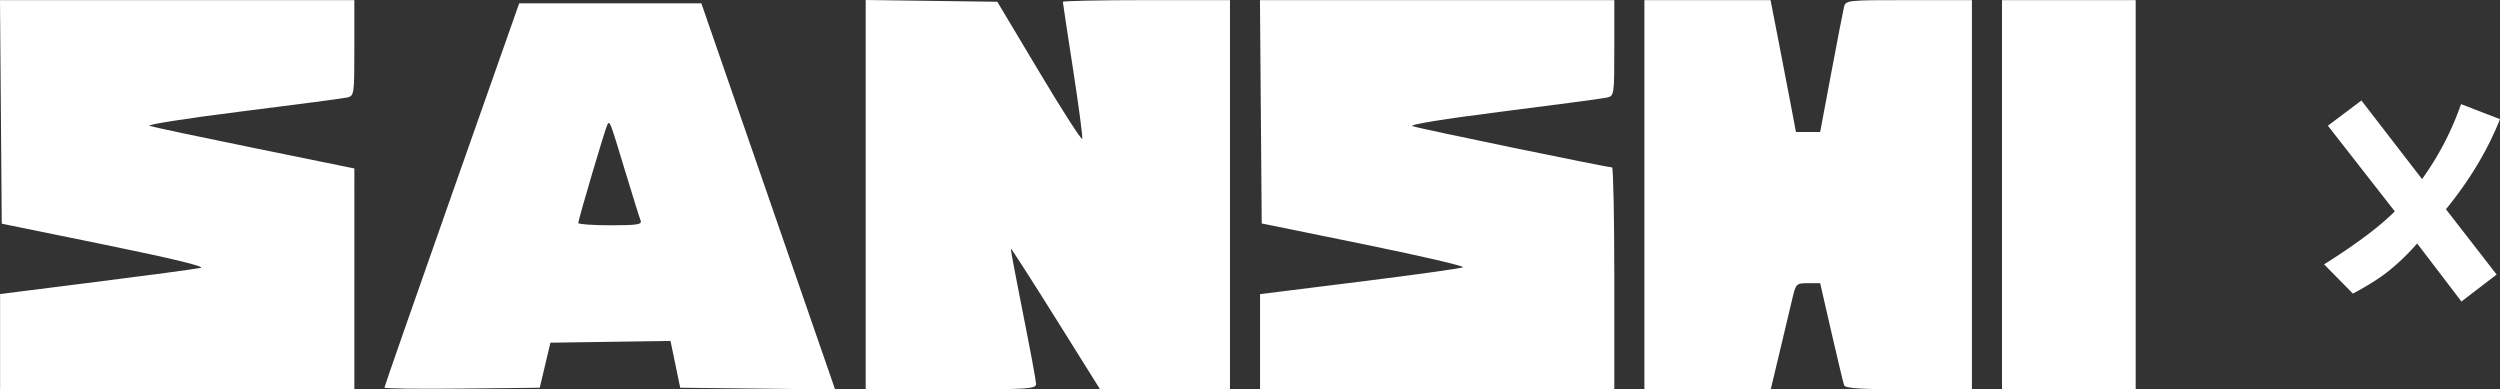 <svg width="199" height="31" fill="none" xmlns="http://www.w3.org/2000/svg"><rect width="100%" height="100%" fill="#333333" stroke="none"/><path fill-rule="evenodd" clip-rule="evenodd" d="M.07 8.908l.07 8.897 8.247 1.684c5.335 1.09 8.012 1.738 7.582 1.835-.366.082-4.107.585-8.314 1.116l-7.648.965v7.586h28.2V13.41l-7.915-1.613c-4.353-.887-8.13-1.689-8.391-1.781-.263-.093 3.03-.607 7.315-1.144 4.286-.537 8.062-1.035 8.392-1.106.587-.129.598-.199.598-3.943V.01H0l.07 8.897zm68.839 6.587v15.496h6.783c6.287 0 6.784-.033 6.776-.448-.004-.247-.469-2.753-1.033-5.569s-1-5.149-.97-5.182c.03-.035 1.641 2.472 3.579 5.568l3.523 5.63h10.339V.01h-6.65c-3.659 0-6.652.062-6.652.136 0 .075.367 2.502.815 5.394.448 2.891.775 5.371.727 5.51-.048.14-1.59-2.258-3.424-5.329L79.386.14 74.147.07 68.91 0v15.495zm31.454-6.597l.07 8.888 8.175 1.667c4.496.916 8.027 1.738 7.848 1.825-.18.088-3.889.604-8.241 1.147l-7.915.988v7.578h28.199v-8.833c0-4.859-.081-8.834-.18-8.834-.413 0-15.424-3.103-15.882-3.283-.306-.121 2.465-.57 7.183-1.167 4.225-.533 7.951-1.03 8.28-1.104.589-.131.599-.203.599-3.946V.01h-28.206l.07 8.887zm30.531 6.603v15.49h10.056l.689-2.88c.379-1.585.829-3.486 1.003-4.225.308-1.319.332-1.344 1.278-1.344h.965l.895 3.904c.493 2.147.949 4.049 1.013 4.225.09.24 1.365.32 5.145.32h5.026V.01h-5.025c-4.994 0-5.026.003-5.162.576-.076.317-.533 2.679-1.015 5.249l-.878 4.672h-1.927l-.325-1.728c-.179-.95-.633-3.312-1.011-5.249l-.686-3.52h-10.041V15.5zm28.465 0v15.49H170V.01h-10.641V15.5zm-123.395-.013c-2.95 8.37-5.364 15.286-5.364 15.366 0 .08 2.782.115 6.182.077l6.181-.068.425-1.793.424-1.792 4.78-.07 4.78-.069.386 1.862.386 1.862 6.165.068 6.165.069-5.323-15.367L55.828.267H41.327l-5.363 15.22zm13.77-1.96c.611 2.013 1.177 3.828 1.26 4.033.123.31-.281.372-2.408.372-1.406 0-2.556-.082-2.556-.183 0-.267 2.167-7.588 2.319-7.835.194-.316.196-.31 1.386 3.613z" fill="#fff"/><path d="M187.969 8l4.826 6.255a23.206 23.206 0 003.103-5.967L199 9.484c-.986 2.476-2.421 4.867-4.303 7.172l4.036 5.199L195.93 24l-3.525-4.622a17.942 17.942 0 01-2.156 2.103c-.727.598-1.713 1.227-2.959 1.89L185 21.042c2.543-1.6 4.418-3.006 5.626-4.216l-5.326-6.82L187.969 8z" fill="#fff"/></svg>